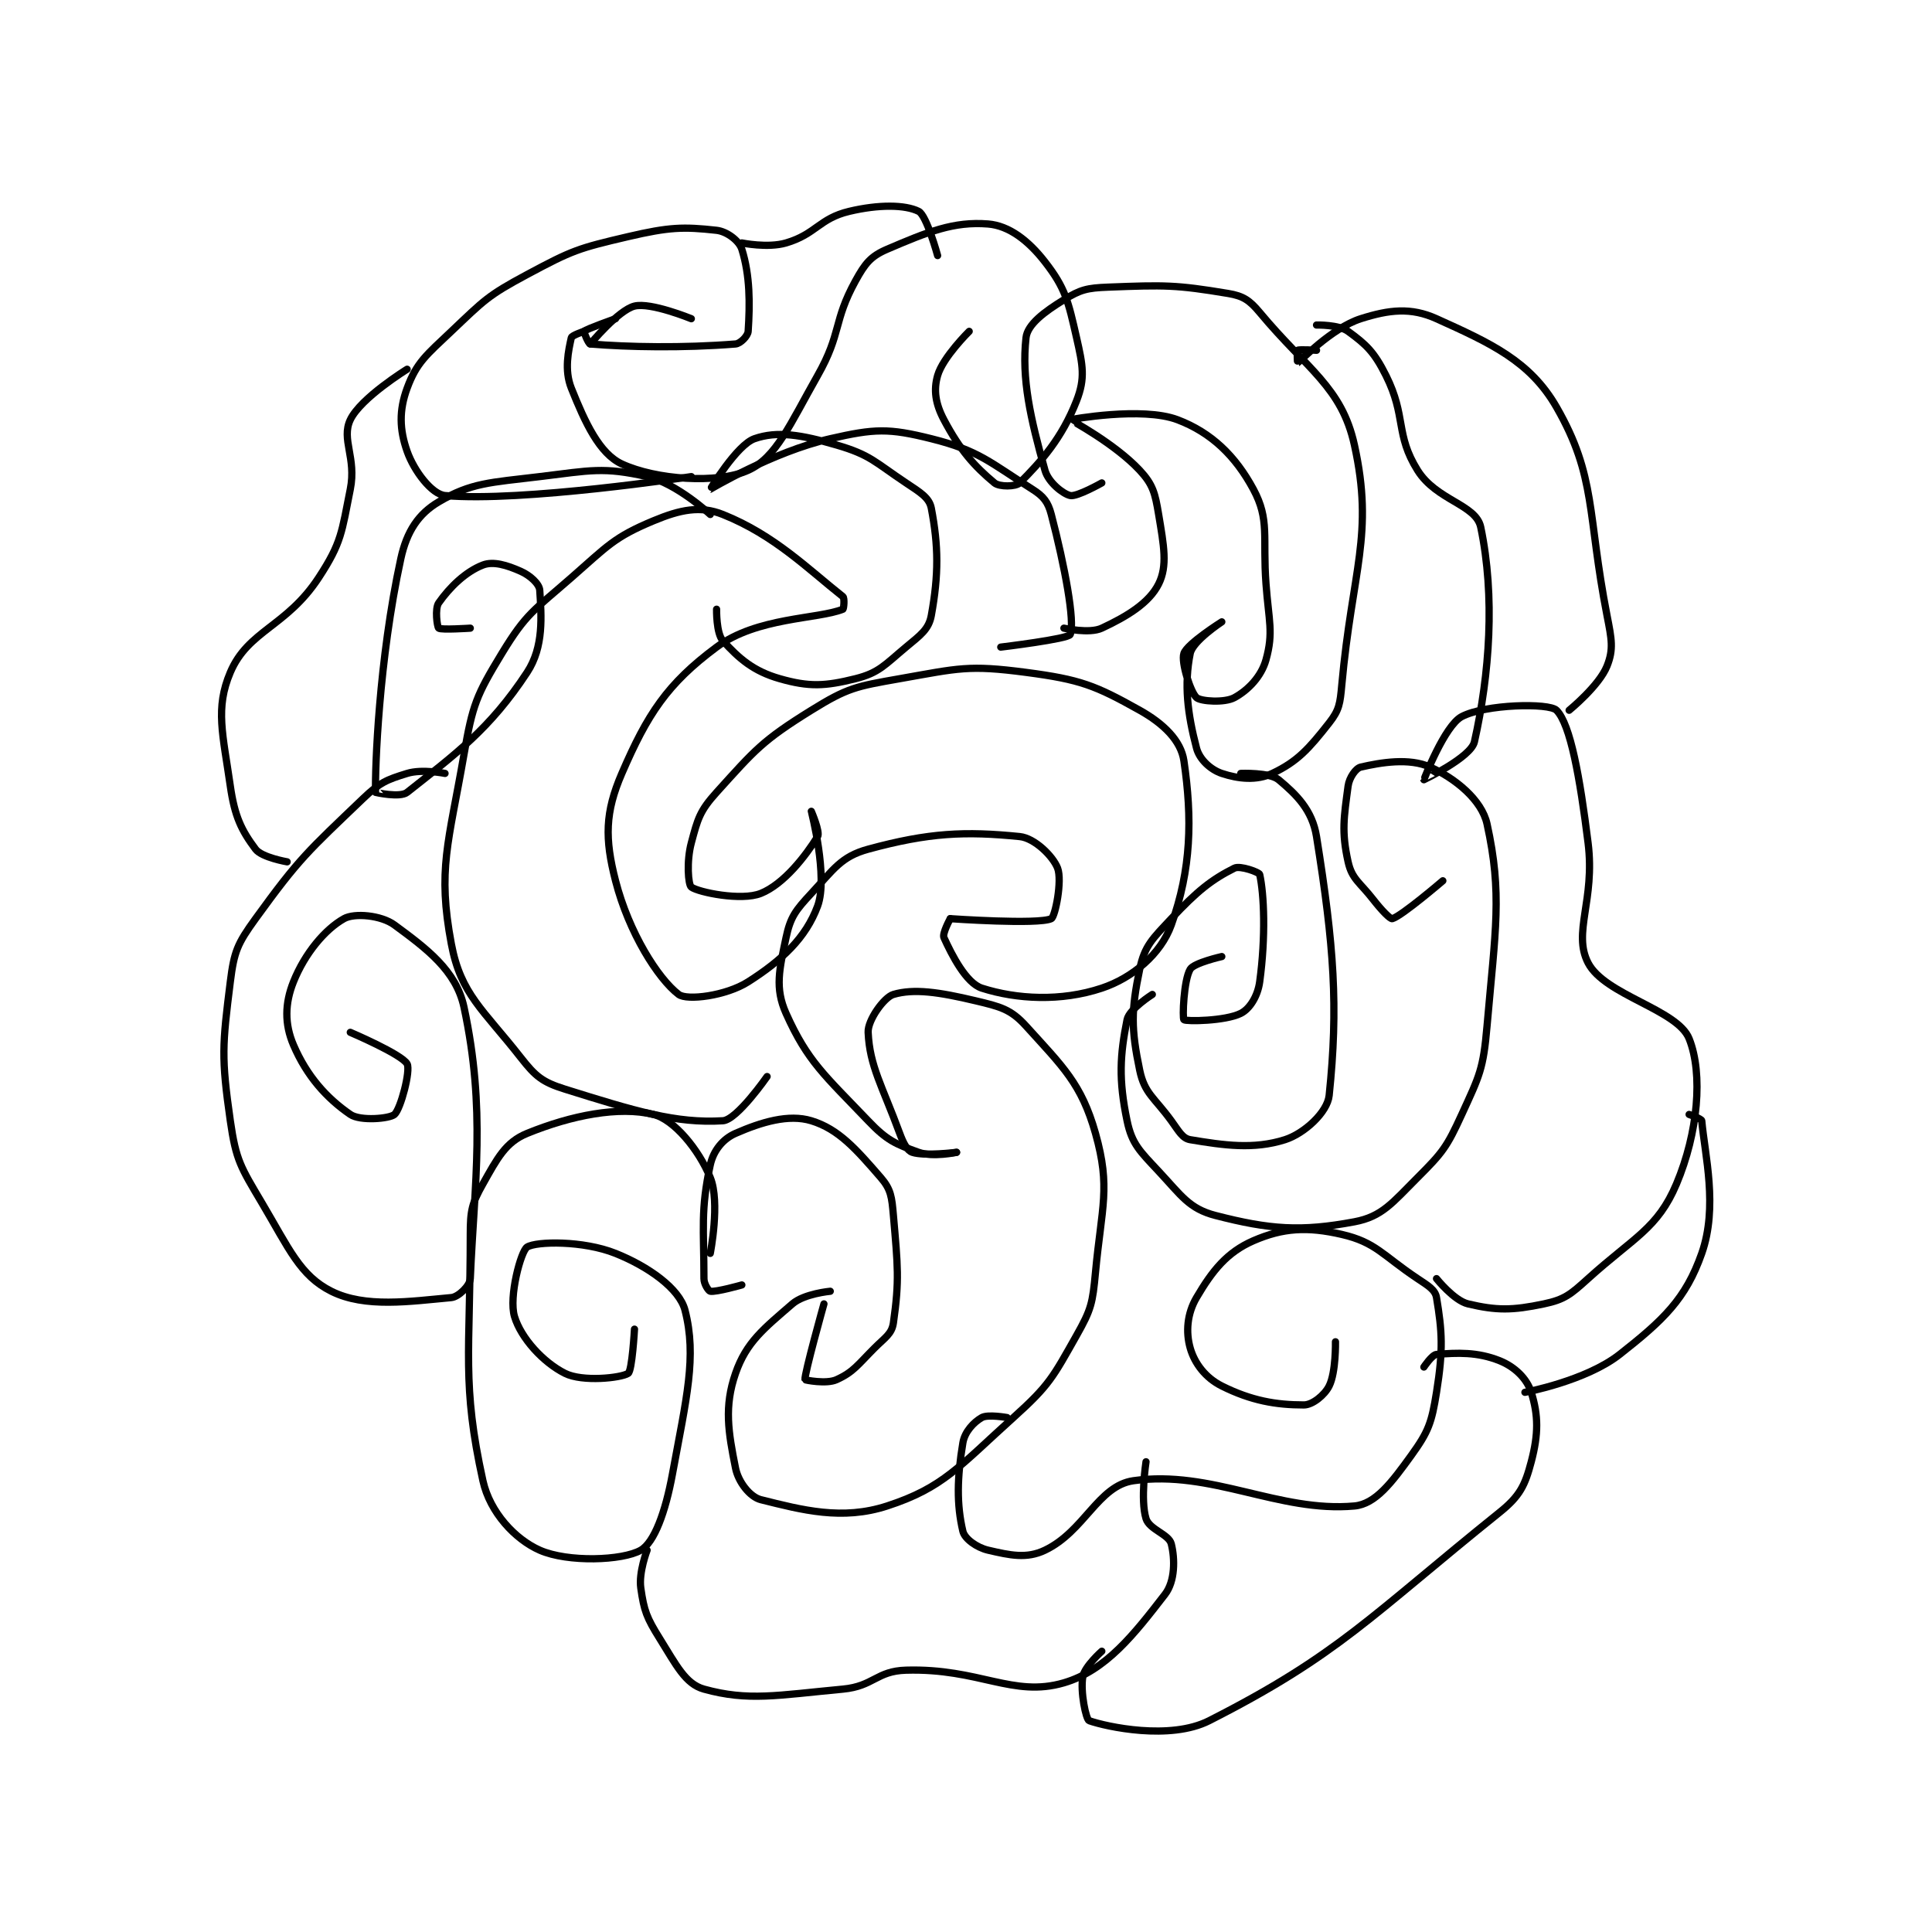<?xml version="1.0" encoding="utf-8"?>
<!DOCTYPE svg PUBLIC "-//W3C//DTD SVG 1.1//EN" "http://www.w3.org/Graphics/SVG/1.1/DTD/svg11.dtd">
<svg viewBox="0 0 800 800" preserveAspectRatio="xMinYMin meet" xmlns="http://www.w3.org/2000/svg" version="1.1">
<g fill="none" stroke="black" stroke-linecap="round" stroke-linejoin="round" stroke-width="1.147">
<g transform="translate(95.365,87.52) scale(2.615) translate(-141,-27)">
<path id="0" d="M222 197 C222 197 217.938 198.156 217 198 C216.741 197.957 216 196.873 216 196 C216 188.147 215.444 185.158 217 178 C217.501 175.694 219.024 173.864 221 173 C225.111 171.201 229.412 169.908 233 171 C237.328 172.317 240.095 175.494 244 180 C245.629 181.88 245.747 183.091 246 186 C246.696 194.009 246.964 196.253 246 203 C245.749 204.758 244.703 205.297 243 207 C240.323 209.677 239.68 210.782 237 212 C235.381 212.736 232.01 212.058 232 212 C231.866 211.197 235 200 235 200 "/>
<path id="1" d="M236 198 C236 198 231.88 198.371 230 200 C225.494 203.905 222.716 206.042 221 211 C219.176 216.269 219.856 220.282 221 226 C221.442 228.211 223.292 230.573 225 231 C231.588 232.647 237.876 234.315 245 232 C253.889 229.111 256.404 225.737 265 218 C270.722 212.85 271.263 211.612 275 205 C277.343 200.854 277.542 199.883 278 195 C278.98 184.551 280.431 181.62 278 173 C275.778 165.123 272.807 162.418 267 156 C264.579 153.324 262.929 152.935 259 152 C253.19 150.617 249.242 150.047 246 151 C244.529 151.433 241.912 155.075 242 157 C242.244 162.37 244.222 165.459 247 173 C247.582 174.579 248.184 175.728 249 176 C250.904 176.635 256 176 256 176 "/>
<path id="2" d="M256 176 C256 176 252.272 176.811 250 176 C246.295 174.677 244.957 174.098 242 171 C235.117 163.79 232.429 161.65 229 154 C227.197 149.978 227.945 147.013 229 142 C229.69 138.724 230.526 137.664 233 135 C236.546 131.181 237.714 129.169 242 128 C251.643 125.37 257.363 125.136 266 126 C268.359 126.236 271.274 129.113 272 131 C272.756 132.966 271.616 138.71 271 139 C268.931 139.974 255 139 255 139 "/>
<path id="3" d="M255 139 C255 139 253.705 141.351 254 142 C255.244 144.737 257.515 149.205 260 150 C265.515 151.765 272.529 152.157 279 150 C283.882 148.373 288.335 144.611 290 140 C293.184 131.182 293.337 123.088 292 114 C291.531 110.808 288.79 108.123 285 106 C277.948 102.051 275.615 101.133 267 100 C257.89 98.801 256.371 99.346 247 101 C240.088 102.22 238.76 102.425 233 106 C225.23 110.823 224.115 112.241 218 119 C215.326 121.956 215.013 123.203 214 127 C213.218 129.932 213.505 133.64 214 134 C215.14 134.829 221.927 136.229 225 135 C228.653 133.539 232.139 129.023 234 126 C234.433 125.296 233 122 233 122 C233 122.001 235.702 132.404 234 137 C232.13 142.05 228.352 145.594 223 149 C219.475 151.243 213.309 151.997 212 151 C208.725 148.505 204.109 141.203 202 133 C200.283 126.324 200.33 122.174 203 116 C207.056 106.62 210.168 101.818 218 96 C224.415 91.234 234 91.6 238 90 C238.143 89.943 238.298 88.235 238 88 C232.483 83.645 227.177 78.271 219 75 C215.418 73.567 212.254 74.228 208 76 C201.759 78.6 200.766 79.955 195 85 C189.062 90.196 187.848 90.662 184 97 C179.953 103.665 179.378 105.075 178 113 C175.546 127.111 173.786 131.193 176 143 C177.499 150.996 181.047 153.394 187 161 C189.344 163.995 190.436 164.886 194 166 C205.057 169.455 211.57 171.464 219 171 C221.238 170.86 226 164 226 164 "/>
<path id="4" d="M218 90 C218 90 217.929 93.822 219 95 C221.571 97.829 223.844 99.813 228 101 C232.655 102.33 235.179 102.205 240 101 C243.716 100.071 244.609 98.825 248 96 C250.276 94.103 251.6 93.198 252 91 C253.186 84.476 253.138 79.976 252 74 C251.681 72.326 250.215 71.477 248 70 C243.017 66.678 242.37 65.566 237 64 C231.402 62.367 227.601 61.74 224 63 C221.21 63.976 216.991 71 217 71 C217.024 71 226.863 65.088 236 63 C243.019 61.396 245.244 61.311 252 63 C259.6 64.9 261.249 66.736 268 71 C269.772 72.119 270.482 73.014 271 75 C273.143 83.216 274.777 91.959 274 94 C273.731 94.707 263 96 263 96 "/>
<path id="5" d="M273 93 C273 93 277.028 93.92 279 93 C283.031 91.119 286.502 88.996 288 86 C289.433 83.135 288.821 79.927 288 75 C287.44 71.64 287.112 70.263 285 68 C281.063 63.782 274 60.001 274 60 C274.028 59.963 285.394 57.874 291 60 C296.333 62.023 300.154 65.716 303 71 C305.62 75.865 304.447 78.533 305 86 C305.438 91.915 306.209 93.646 305 98 C304.255 100.681 302.144 102.831 300 104 C298.445 104.848 294.69 104.604 294 104 C293.065 103.182 291.531 98.406 292 97 C292.518 95.447 298 92 298 92 C298 92 293.397 95.016 293 97 C292.021 101.893 292.558 106.519 294 112 C294.477 113.814 296.252 115.417 298 116 C300.623 116.874 303.5 117.176 306 116 C309.989 114.123 311.811 112.059 315 108 C316.602 105.961 316.731 104.956 317 102 C318.66 83.741 322.133 78.219 319 64 C316.973 54.798 311.569 52.083 304 43 C302.381 41.057 301.373 40.395 299 40 C290.732 38.622 288.96 38.655 280 39 C276.656 39.129 275.621 39.387 273 41 C269.913 42.899 267.234 44.893 267 47 C266.274 53.533 267.703 59.798 270 68 C270.538 69.923 272.868 71.749 274 72 C275.054 72.234 279 70 279 70 "/>
<path id="6" d="M301 116 C301 116 305.57 115.809 307 117 C309.824 119.353 312.329 121.809 313 126 C315.782 143.387 316.469 152.902 315 167 C314.722 169.671 311.052 173.029 308 174 C303.038 175.579 298.317 174.886 293 174 C291.76 173.793 291.201 172.651 290 171 C287.303 167.291 285.771 166.699 285 163 C283.636 156.454 283.636 153.546 285 147 C285.771 143.301 287.011 142.189 290 139 C294.094 134.633 296.389 132.806 300 131 C300.903 130.549 303.923 131.653 304 132 C304.695 135.126 304.981 141.802 304 149 C303.688 151.29 302.419 153.291 301 154 C298.55 155.225 292.339 155.296 292 155 C291.75 154.781 291.956 148.74 293 147 C293.607 145.988 298 145 298 145 "/>
<path id="7" d="M287 151 C287 151 283.336 153.319 283 155 C281.879 160.604 281.636 164.454 283 171 C283.771 174.699 285.031 175.819 288 179 C291.61 182.868 292.822 184.922 297 186 C305.606 188.221 310.538 188.587 319 187 C323.388 186.177 325.003 183.997 329 180 C332.997 176.003 333.634 175.163 336 170 C338.837 163.811 339.404 162.849 340 156 C341.328 140.725 342.441 135.121 340 124 C339.163 120.186 334.953 116.779 331 115 C327.668 113.501 323.156 114.272 320 115 C319.228 115.178 318.18 116.653 318 118 C317.34 122.947 316.934 125.202 318 130 C318.612 132.754 319.835 133.216 322 136 C323.267 137.629 324.669 139.09 325 139 C326.461 138.602 333 133 333 133 "/>
<path id="8" d="M214 69 C214 69 187.154 73.08 175 72 C172.922 71.815 170.107 68.137 169 65 C167.786 61.56 167.702 58.524 169 55 C170.503 50.92 172.052 49.74 176 46 C181.22 41.055 181.725 40.361 188 37 C195.167 33.16 196.084 32.847 204 31 C210.475 29.489 212.717 29.413 218 30 C219.648 30.183 221.583 31.667 222 33 C223.305 37.175 223.292 41.614 223 46 C222.952 46.724 221.782 47.938 221 48 C212.675 48.666 203.98 48.498 198 48 C197.697 47.975 196.947 46.053 197 46 C197.368 45.632 202 44 202 44 "/>
<path id="9" d="M217 75 C217 75 211.658 70.035 207 69 C200.013 67.447 198.129 68.015 190 69 C182.118 69.955 179.151 69.956 174 73 C170.825 74.876 168.952 77.621 168 82 C164.502 98.092 163.901 115.329 164 119 C164 119.013 167.88 119.886 169 119 C176.623 112.965 182.112 108.972 188 100 C190.678 95.919 190.254 91.06 190 87 C189.937 85.995 188.488 84.661 187 84 C184.787 83.016 182.649 82.366 181 83 C178.268 84.051 175.744 86.508 174 89 C173.36 89.915 173.756 92.805 174 93 C174.381 93.305 179 93 179 93 "/>
<path id="10" d="M198 48 C198 48 202.44 42.64 205 42 C207.56 41.36 214 44 214 44 "/>
<path id="11" d="M197 46 C197 46 195.08 46.64 195 47 C194.556 48.996 193.843 52.106 195 55 C197.199 60.498 199.447 65.35 203 67 C208.357 69.487 218.122 70.203 223 68 C227.436 65.997 229.589 60.784 234 53 C237.822 46.255 236.442 44.468 240 38 C241.507 35.261 242.397 34.115 245 33 C251.454 30.234 255.551 28.564 261 29 C264.294 29.264 267.357 31.602 270 35 C273.231 39.154 273.688 41.226 275 47 C275.999 51.396 276.408 53.401 275 57 C272.673 62.947 269.386 66.614 266 70 C265.384 70.616 262.779 70.649 262 70 C258.82 67.35 256.549 64.815 254 60 C252.652 57.453 252.342 55.304 253 53 C253.827 50.107 258 46 258 46 "/>
<path id="12" d="M222 32 C222 32 226.11 32.85 229 32 C233.736 30.607 234.249 28.131 239 27 C243.67 25.888 247.863 25.931 250 27 C251.263 27.631 253 34 253 34 "/>
<path id="13" d="M217 192 C217 192 218.597 183.905 217 180 C215.179 175.548 211.244 170.783 208 170 C202.521 168.677 195.07 170.119 188 173 C184.582 174.393 183.277 176.952 181 181 C179.259 184.095 179 185.172 179 189 C179 207.66 177.628 212.673 181 228 C182.11 233.044 186.134 237.299 190 239 C194.47 240.967 203.109 240.652 206 239 C208.142 237.776 209.906 232.939 211 227 C213.233 214.88 214.899 208.384 213 201 C212.119 197.573 207.195 194.078 202 192 C196.876 189.951 189.477 190.077 188 191 C187.02 191.613 185.065 198.883 186 202 C187.025 205.416 190.537 209.269 194 211 C196.77 212.385 202.841 211.738 204 211 C204.632 210.598 205 204 205 204 "/>
<path id="14" d="M175 116 C175 116 171.391 115.264 169 116 C165.72 117.009 164.68 117.431 162 120 C153.288 128.349 151.994 129.341 145 139 C142.119 142.978 141.601 144.194 141 149 C139.741 159.07 139.561 160.927 141 171 C141.897 177.28 142.653 178.352 146 184 C150.302 191.26 152.05 195.525 157 198 C162.362 200.681 169.47 199.594 176 199 C177.13 198.897 178.952 197.116 179 196 C179.666 180.684 181.499 169.331 178 153 C176.756 147.197 172.022 143.701 167 140 C164.868 138.429 160.638 138.078 159 139 C155.999 140.688 152.804 144.489 151 149 C149.633 152.418 149.576 155.677 151 159 C153.116 163.937 156.25 167.422 160 170 C161.585 171.09 166.245 170.671 167 170 C167.982 169.127 169.573 163.064 169 162 C168.185 160.487 160 157 160 157 "/>
<path id="15" d="M264 218 C264 218 260.965 217.449 260 218 C258.725 218.729 257.296 220.227 257 222 C256.08 227.517 256.001 231.755 257 236 C257.281 237.195 259.196 238.584 261 239 C264.461 239.799 267.079 240.397 270 239 C276.252 236.01 278.415 228.798 284 228 C296.348 226.236 307.065 233.085 319 232 C322.352 231.695 324.913 228.275 328 224 C330.744 220.2 331.228 218.823 332 214 C333.088 207.201 332.886 204.316 332 199 C331.793 197.76 330.674 197.116 329 196 C323.419 192.279 322.386 190.243 317 189 C311.553 187.743 307.678 187.966 303 190 C298.815 191.819 296.5 194.75 294 199 C292.498 201.554 292.279 204.475 293 207 C293.695 209.431 295.418 211.709 298 213 C302.68 215.34 306.605 216 311 216 C312.352 216 314.271 214.457 315 213 C316.093 210.814 316 206 316 206 "/>
<path id="16" d="M332 196 C332 196 334.768 199.475 337 200 C341.508 201.061 343.987 201.055 349 200 C352.276 199.31 353.21 198.524 356 196 C363.244 189.446 367.016 188.088 370 181 C373.405 172.912 374.235 163.589 372 158 C370.147 153.368 358.642 151.119 356 146 C353.522 141.199 357.138 136.101 356 127 C354.705 116.641 353.211 108.211 351 106 C349.81 104.81 339.755 105.033 336 107 C333.281 108.424 329.998 116.996 330 117 C330 117.001 337.45 113.445 338 111 C340.414 100.27 341.297 87.974 339 77 C338.246 73.397 331.995 72.792 329 68 C325.44 62.305 327.246 59.492 324 53 C322.145 49.29 320.896 48.106 318 46 C316.505 44.913 313 45 313 45 "/>
<path id="17" d="M207 239 C207 239 205.643 242.502 206 245 C206.513 248.595 206.921 249.673 209 253 C211.605 257.169 213.058 260.188 216 261 C223.029 262.939 227.551 261.98 238 261 C242.883 260.542 243.299 258.134 248 258 C259.627 257.668 264.898 262.371 273 260 C279.669 258.048 284.135 252.296 289 246 C290.619 243.905 290.594 240.375 290 238 C289.617 236.468 286.536 235.741 286 234 C285.079 231.005 286 225 286 225 "/>
<path id="18" d="M150 130 C150 130 145.985 129.313 145 128 C142.773 125.031 141.688 122.816 141 118 C139.828 109.8 138.576 105.714 141 100 C143.82 93.353 149.905 92.777 155 85 C158.641 79.442 158.641 77.797 160 71 C160.997 66.015 158.526 63.111 160 60 C161.643 56.532 169 52 169 52 "/>
<path id="19" d="M279 255 C279 255 276.291 257.397 276 259 C275.563 261.404 276.5 265.825 277 266 C279.757 266.965 289.796 269.149 296 266 C316.489 255.598 321.594 249.405 342 233 C345.216 230.414 346.021 228.719 347 225 C348.156 220.608 348.141 217.65 347 214 C346.319 211.822 344.374 209.95 342 209 C338.473 207.589 335.284 207.726 332 208 C331.283 208.06 330 210 330 210 "/>
<path id="20" d="M372 170 C372 170 373.972 170.693 374 171 C374.496 176.453 376.59 184.629 374 192 C371.464 199.219 367.939 202.548 361 208 C355.651 212.203 346 214 346 214 "/>
<path id="21" d="M313 49 C313 49 310.26 48.827 310 49 C309.885 49.077 309.982 51.009 310 51 C310.246 50.877 315.407 45.462 320 44 C324.508 42.566 327.941 42.167 332 44 C340.566 47.869 346.804 50.696 351 58 C357.332 69.022 355.843 74.819 359 91 C359.731 94.746 360.067 96.332 359 99 C357.746 102.135 353 106 353 106 "/>
</g>
</g>
</svg>
